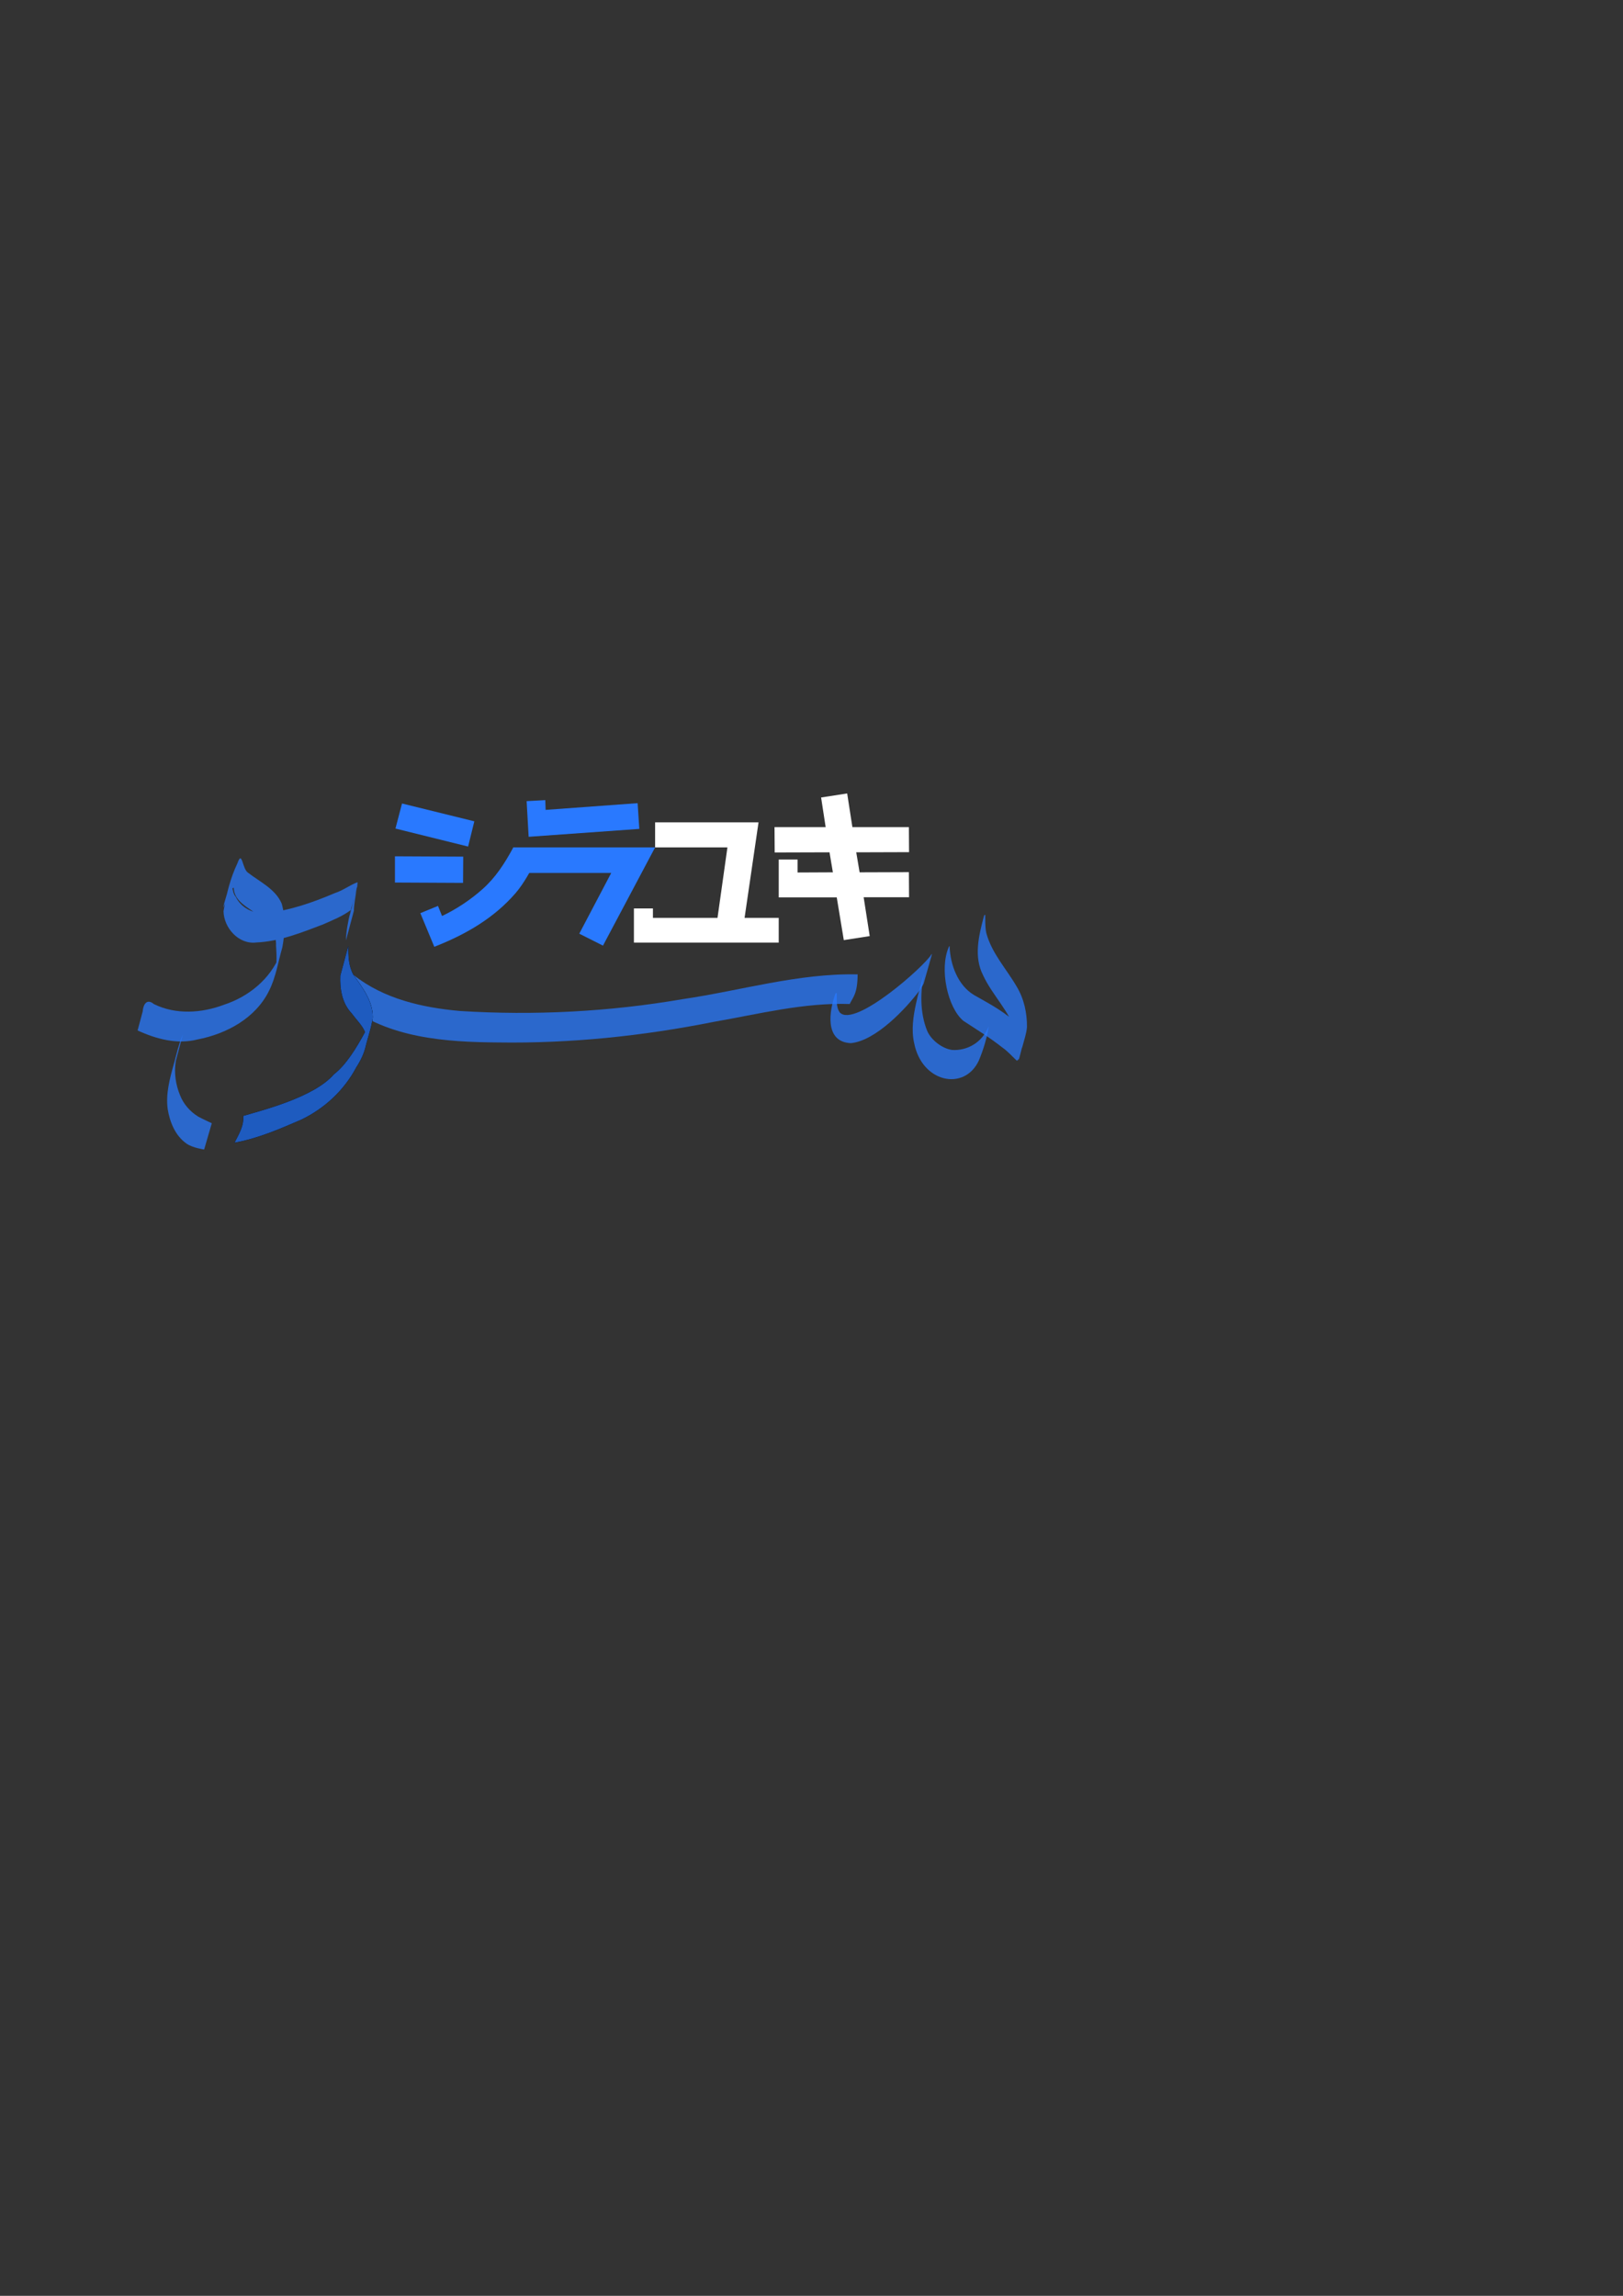 <?xml version="1.0" encoding="UTF-8" standalone="no"?>
<!-- Created with Inkscape (http://www.inkscape.org/) -->

<svg
   width="210mm"
   height="297mm"
   viewBox="0 0 210 297"
   version="1.1"
   id="svg5"
   sodipodi:docname="ShiraLogo.svg"
   inkscape:version="1.1 (c68e22c387, 2021-05-23)"
   xmlns:inkscape="http://www.inkscape.org/namespaces/inkscape"
   xmlns:sodipodi="http://sodipodi.sourceforge.net/DTD/sodipodi-0.dtd"
   xmlns="http://www.w3.org/2000/svg"
   xmlns:svg="http://www.w3.org/2000/svg">
  <rect x="0" y="0" width="210" height="297" fill="#333333" stroke="none"/>
  <sodipodi:namedview
     id="namedview7"
     pagecolor="#505050"
     bordercolor="#eeeeee"
     borderopacity="1"
     inkscape:pageshadow="0"
     inkscape:pageopacity="0"
     inkscape:pagecheckerboard="0"
     inkscape:document-units="mm"
     showgrid="false"
     inkscape:zoom="2.8284271"
     inkscape:cx="154.67961"
     inkscape:cy="509.11689"
     inkscape:window-width="1366"
     inkscape:window-height="705"
     inkscape:window-x="-8"
     inkscape:window-y="-8"
     inkscape:window-maximized="1"
     inkscape:current-layer="layer2" />
  <defs
     id="defs2">
    <rect
       x="142.56"
       y="363.696"
       width="309.815"
       height="163.888"
       id="rect3356" />
    <inkscape:path-effect
       effect="fill_between_many"
       method="originald"
       linkedpaths="#path3956,0,1|"
       id="path-effect7396" />
    <inkscape:path-effect
       effect="fill_between_many"
       method="originald"
       linkedpaths="#path3956,0,1|"
       id="path-effect7514" />
  </defs>
  <g
     inkscape:label="Layer 1"
     inkscape:groupmode="layer"
     id="layer1"
     style="display:inline"
     sodipodi:insensitive="true">
    <g
       aria-label="シラユキ"
       transform="matrix(0.408,0,0,0.408,-9.064,-48.992)"
       id="text3354"
       style="font-size:53.333px;line-height:1.25;font-family:'07LightNovelPOP';-inkscape-font-specification:'07LightNovelPOP';text-align:end;direction:rtl;text-anchor:end;white-space:pre;shape-inside:url(#rect3356)">
      <path
         d="m 172.641,380.497 -22.933,-5.653 -2.08,7.947 23.04,5.707 z m -3.52,11.2 -21.653,-0.107 v 8.32 l 21.6,0.107 z m 16.64,11.52 c 2.667,-3.147 4.587,-6.827 6.667,-10.667 l -7.413,-3.787 c -2.773,5.12 -5.6,9.493 -9.707,13.173 -3.893,3.467 -8.32,6.4 -12.907,8.587 l -1.28,-3.2 -5.6,2.293 4.427,10.667 c 10.347,-4.053 19.093,-9.28 25.813,-17.067 z"
         id="path6630"
         sodipodi:nodetypes="ccccccccccccccccccc"
         style="fill:#2979ff;fill-opacity:1" />
      <path
         d="m 213.44,419.911 16.533,-31.147 h -44.96 v 8.107 h 31.04 l -10.133,19.253 z m 10.987,-45.173 -29.173,2.133 -0.107,-3.093 -5.92,0.32 0.64,11.307 35.093,-2.507 z"
         id="path6632"
         sodipodi:nodetypes="cccccccccccccc"
         style="fill:#2979ff;fill-opacity:1" />
      <path
         d="m 229.28,408.124 h -6.027 v 10.827 h 45.92 v -7.84 h -10.827 l 4.427,-30.293 h -32.8 v 7.947 h 22.933 l -3.147,22.347 h -20.48 z"
         id="path6634"
         style="fill:#ffffff" />
      <path
         d="m 310.454,396.62 -15.627,0.053 -1.067,-6.347 16.747,-0.053 -0.053,-7.947 h -17.92 l -1.653,-10.667 -8.267,1.28 1.44,9.387 H 267.841 l 0.053,8.053 17.387,-0.053 1.067,6.347 -11.2,0.053 v -4.107 h -5.973 v 12 h 18.4 l 2.24,13.547 8.213,-1.28 -1.92,-12.32 h 14.4 z"
         id="path6636"
         style="fill:#ffffff" />
    </g>
  </g>
  <g
     inkscape:groupmode="layer"
     id="layer2"
     inkscape:label="Layer 2"
     style="display:inline">
    <path
       style="opacity:0.75;fill:#2979ff;fill-opacity:1;stroke-width:1.5;paint-order:markers fill stroke"
       id="path11858"
       d="m 127.195,126.156 c 1.209,2.616 3.453,4.673 4.27,7.483 0.282,1.131 0.462,2.321 0.348,3.484 -0.118,0.53 0.201,-0.73 0.253,-0.935 0.221,-0.92 0.487,-1.844 0.648,-2.768 -0.603,-0.347 -0.992,-1.01 -1.576,-1.412 -1.616,-1.375 -3.298,-2.253 -5.122,-3.293 -2.085,-1.261 -3.062,-3.909 -3.146,-6.295 0.005,-0.06 -0.083,0.024 -0.094,0.059 -1.277,2.869 -0.152,7.911 1.878,9.586 1.754,1.156 3.357,2.12 5.017,3.432 0.707,0.486 1.269,1.137 1.889,1.717 0.432,-0.095 0.457,-1.285 0.721,-1.778 0.217,-0.851 0.529,-1.698 0.6,-2.574 0.013,-1.818 -0.381,-3.657 -1.329,-5.224 -1.319,-2.284 -3.212,-4.29 -3.92,-6.888 -0.201,-0.77 -0.135,-2.185 -0.153,-2.324 -0.023,-0.173 -0.134,-0.034 -0.162,0.071 -0.711,2.65 -1.324,5.302 -0.12,7.658 z"
       sodipodi:nodetypes="ccccccccccccccccsscc" />
    <path
       style="opacity:0.75;fill:#2979ff;fill-opacity:1;stroke-width:1.5;paint-order:markers fill stroke"
       id="path12764"
       d="m 127.927,132.759 c -0.853,2.177 -2.865,3.195 -4.731,3.068 -1.26,-0.163 -2.71,-1.262 -3.225,-2.461 -0.983,-2.424 -0.882,-5.142 -0.397,-7.489 -0.386,1.346 -0.792,2.685 -1.044,3.931 -0.365,1.663 -0.626,3.419 -0.26,5.071 0.979,5.2 6.519,6.311 8.373,2.338 0.622,-1.464 1.043,-3.014 1.164,-3.736 z"
       sodipodi:nodetypes="ccccccccc" />
    <path
       style="opacity:0.75;fill:#2979ff;fill-opacity:1;stroke-width:1.5;paint-order:markers fill stroke"
       id="path14369"
       d="m 110.088,134.949 c 3.258,-0.301 7.209,-4.564 8.857,-6.775 0.216,-0.37 0.531,-0.707 0.624,-1.135 l 0.986,-3.481 c 0.034,-0.121 0.011,-0.196 -0.045,-0.089 -0.884,1.53 -9.893,9.527 -11.837,7.523 -0.535,-0.73 -0.377,-1.668 -0.402,-2.516 l -0.155,0.012 c -0.838,2.252 -1.476,6.305 1.973,6.462 z"
       sodipodi:nodetypes="cccscccccc" />
    <path
       style="opacity:0.75;fill:#2979ff;stroke-width:1.5;paint-order:markers fill stroke"
       id="path2618"
       d="m 110.971,126.052 c -7.682,-0.167 -15.112,2.103 -22.654,3.206 -9.484,1.63 -19.172,2.132 -28.774,1.531 -4.875,-0.429 -9.9,-1.563 -13.81,-4.673 l -1.027,3.834 c 5.569,4.35 12.964,4.863 19.763,4.909 9.365,0.142 18.712,-0.834 27.891,-2.666 5.822,-1.012 11.63,-2.508 17.585,-2.308 0.436,-0.912 1.005,-1.308 1.027,-3.834 z"
       sodipodi:nodetypes="ccccccccc" />
    <path
       inkscape:original-d="M 0,0"
       inkscape:path-effect="#path-effect7396"
       d="m 45.068,122.367 c -0.342,1.278 -0.684,2.556 -1.027,3.833 -0.084,1.719 0.218,3.573 1.443,4.869 0.689,0.926 1.413,1.604 1.749,2.446 -1.093,2.02 -2.464,4.272 -4.03,5.468 -2.591,3.005 -9.376,4.671 -11.728,5.381 0.107,1.275 -0.569,2.371 -1.127,3.457 2.992,-0.537 5.809,-1.755 8.582,-2.956 3.02,-1.431 5.586,-3.805 7.153,-6.766 0.566,-0.872 1.023,-1.797 1.248,-2.818 0.04,-0.159 0.09,-0.344 0.143,-0.539 0.234,-0.851 0.506,-1.697 0.667,-2.561 0.049,-0.234 0.082,-0.429 0.087,-0.557 0.031,-2.12 -1.335,-3.865 -2.496,-5.508 -0.637,-1.136 -0.675,-2.479 -0.665,-3.75 z"
       id="path7398" />
    <path
       inkscape:original-d="M 0,0"
       inkscape:path-effect="#path-effect7514"
       d="m 45.068,122.367 c -0.342,1.278 -0.684,2.556 -1.027,3.833 -0.084,1.719 0.218,3.573 1.443,4.869 0.689,0.926 1.413,1.604 1.749,2.446 -1.093,2.02 -2.464,4.272 -4.03,5.468 -2.591,3.005 -9.376,4.671 -11.728,5.381 0.107,1.275 -0.569,2.371 -1.127,3.457 2.992,-0.537 5.809,-1.755 8.582,-2.956 3.02,-1.431 5.586,-3.805 7.153,-6.766 0.566,-0.872 1.023,-1.797 1.248,-2.818 0.04,-0.159 0.09,-0.344 0.143,-0.539 0.234,-0.851 0.506,-1.697 0.667,-2.561 0.049,-0.234 0.082,-0.429 0.087,-0.557 0.031,-2.12 -1.335,-3.865 -2.496,-5.508 -0.637,-1.136 -0.675,-2.479 -0.665,-3.75 z"
       id="path7516" />
    <path
       style="opacity:0.75;fill:#2979ff;stroke-width:1.5;paint-order:markers fill stroke"
       d="m 23.657,133.835 c -0.265,0.587 -0.455,1.2 -0.624,1.82 0.012,-0.059 0.024,-0.117 0.036,-0.176 -0.178,0.655 -0.349,1.312 -0.519,1.969 -0.024,0.082 -0.047,0.165 -0.072,0.246 -0.523,1.877 -1.048,3.835 -0.777,5.799 0.277,1.702 0.994,3.455 2.458,4.469 0.799,0.544 2.256,0.745 2.256,0.745 l 0.989,-3.4 c 0,0 -1.148,-0.524 -1.747,-0.849 -1.05,-0.645 -1.904,-1.605 -2.355,-2.758 -0.571,-1.37 -0.789,-2.886 -0.568,-4.358 0.002,-0.02 0.005,-0.039 0.007,-0.059 0.02,-0.072 0.037,-0.143 0.053,-0.217 0.289,-1.077 0.577,-2.155 0.866,-3.232 z"
       id="path8243" />
    <path
       style="opacity:0.75;fill:#2979ff;stroke-width:1.5;paint-order:markers fill stroke"
       d="m 45.068,122.367 c -0.342,1.278 -0.684,2.556 -1.027,3.833 -0.084,1.719 0.218,3.573 1.443,4.869 0.689,0.926 1.413,1.604 1.749,2.446 -1.093,2.02 -2.464,4.272 -4.03,5.468 -2.591,3.005 -9.376,4.671 -11.728,5.381 0.107,1.275 -0.569,2.371 -1.127,3.457 2.992,-0.537 5.809,-1.755 8.582,-2.956 3.02,-1.431 5.586,-3.805 7.153,-6.766 0.566,-0.872 1.023,-1.797 1.248,-2.818 0.04,-0.159 0.09,-0.344 0.143,-0.539 0.234,-0.851 0.506,-1.697 0.667,-2.561 0.049,-0.234 0.082,-0.429 0.087,-0.557 0.031,-2.12 -1.335,-3.865 -2.496,-5.508 -0.637,-1.136 -0.675,-2.479 -0.665,-3.75 z"
       id="path3956" />
    <path
       id="path6818"
       style="opacity:0.75;fill:#2979ff;stroke-width:1.5;paint-order:markers fill stroke"
       d="m 45.789,117.835 c -0.022,-0.719 0.359,-2.644 0.302,-2.618 -0.282,1.06 -0.556,2.123 -0.84,3.182 0.187,-1.445 0.987,-2.861 1.013,-4.27 -0.974,0.352 -1.872,1.062 -2.911,1.395 -2.887,1.228 -5.904,2.297 -9.042,2.602 -1.55,0.098 -3.133,-0.687 -3.81,-2.121 -0.541,-0.514 -0.515,-2.462 -0.575,-2.235 -0.306,1.09 -0.987,3.174 -1.041,3.647 0.35,-0.783 0.874,-2.456 1.357,-2.58 0.036,1.816 1.957,2.592 3.184,3.562 1.284,0.906 2.384,2.316 2.289,3.965 0.106,1.424 0.119,2.884 -0.275,4.269 0.181,-0.881 0.901,-3.066 0.785,-3.124 -1.244,3.144 -4.061,5.426 -7.225,6.464 -2.895,1.098 -6.254,1.322 -9.087,-0.08 -0.935,-0.778 -1.39,0.088 -1.448,0.945 -0.22,0.822 -0.441,1.645 -0.661,2.467 2.403,1.109 5.132,1.845 7.765,1.163 3.738,-0.72 7.488,-2.744 9.231,-6.271 0.901,-1.764 1.183,-3.751 1.73,-5.634 0.348,-1.859 0.438,-3.832 -0.079,-5.665 -0.806,-1.884 -2.793,-2.793 -4.323,-3.975 -0.789,-0.438 -0.783,-3.044 -1.395,-1.271 -0.939,1.958 -1.461,4.103 -1.81,6.232 0.043,2.171 1.974,4.331 4.25,4.041 3.011,-0.133 5.854,-1.282 8.637,-2.34 1.217,-0.545 2.499,-1.043 3.565,-1.843 0.355,-0.946 0.702,-2.768 0.911,-3.25 -0.628,2.361 -1.442,4.711 -1.525,7.176 0.342,-1.278 0.685,-2.556 1.027,-3.833 z" />
  </g>
</svg>
